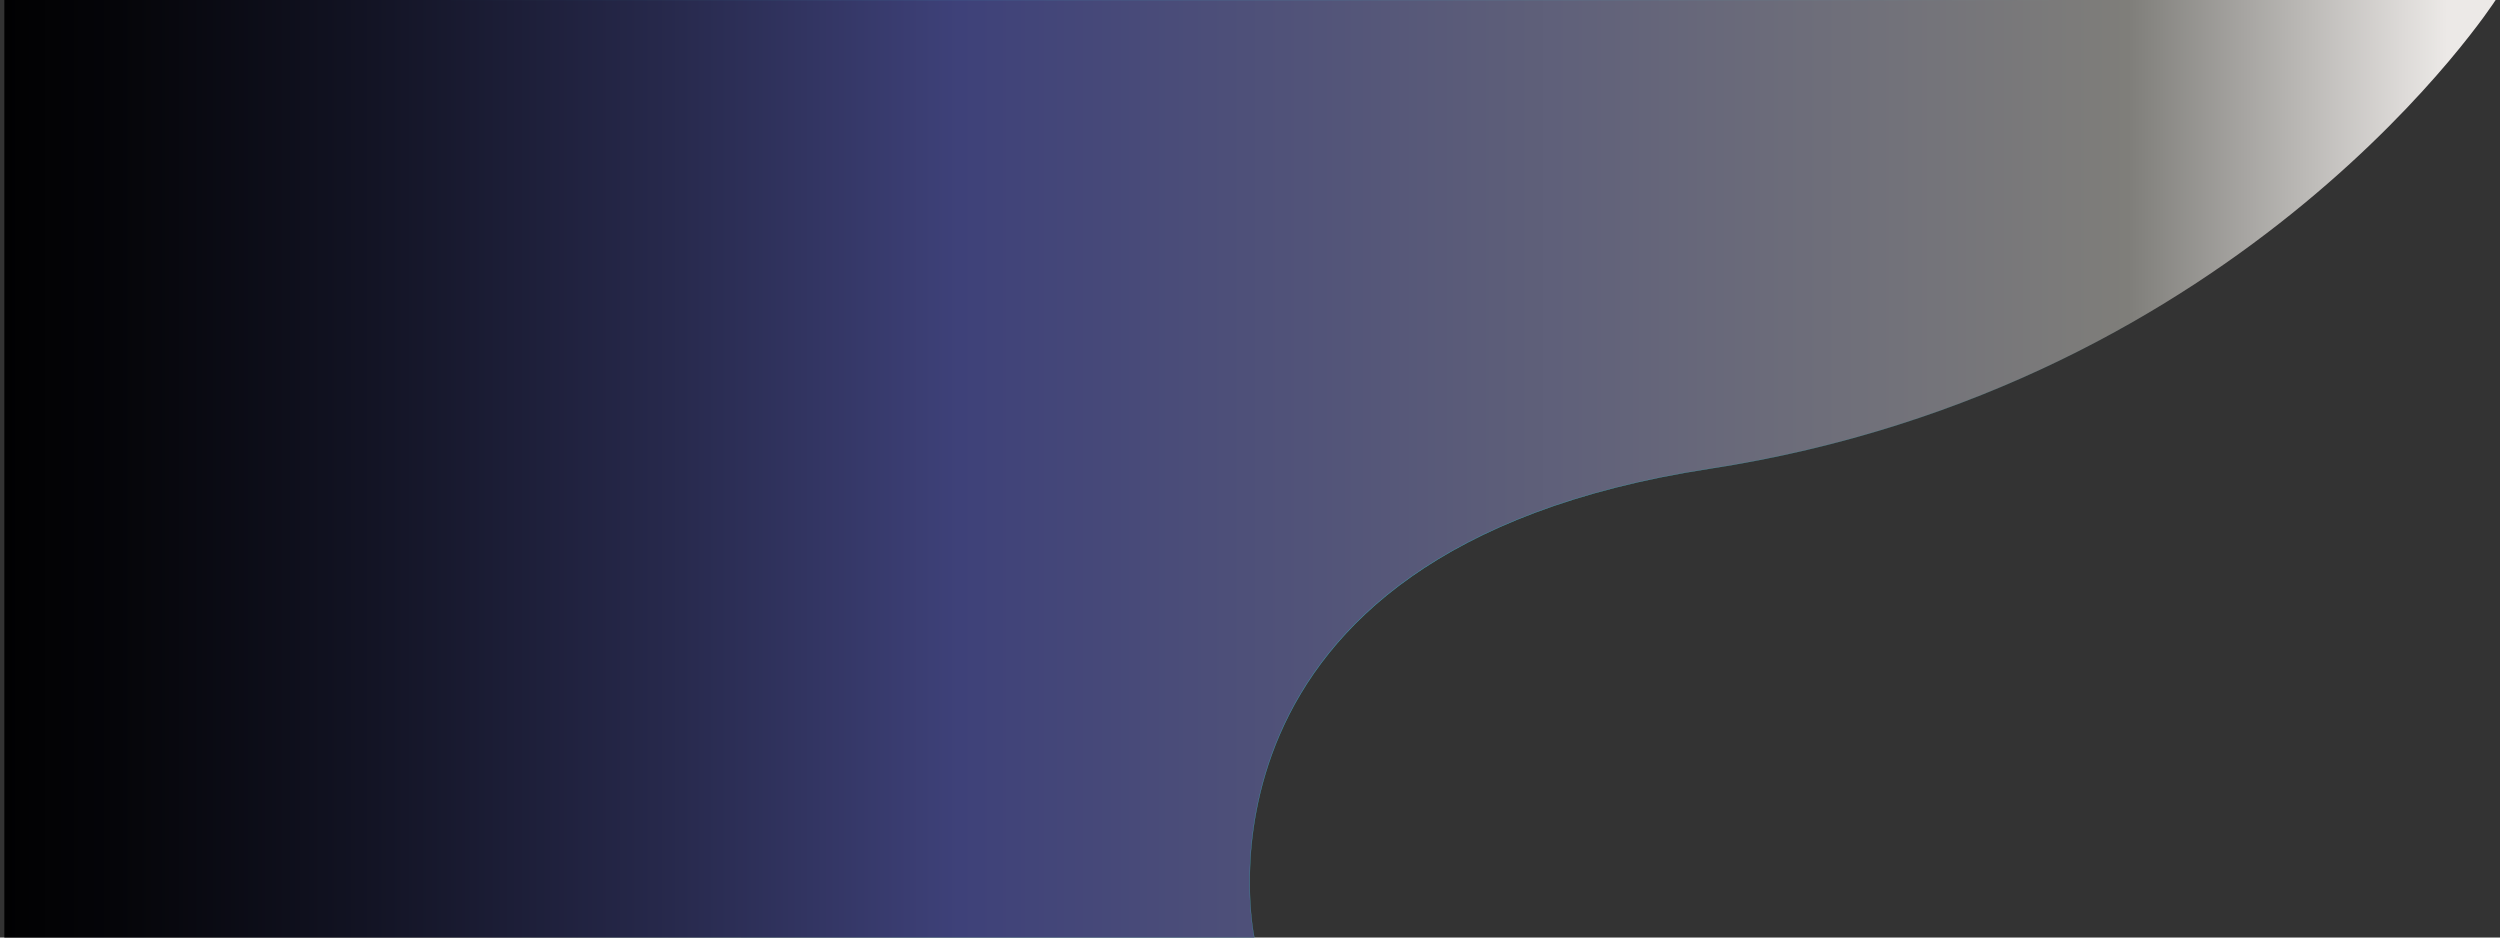 <?xml version="1.0" encoding="utf-8"?>
<!-- Generator: Adobe Illustrator 23.0.3, SVG Export Plug-In . SVG Version: 6.00 Build 0)  -->
<svg version="1.1" id="Layer_1" xmlns="http://www.w3.org/2000/svg" xmlns:xlink="http://www.w3.org/1999/xlink" x="0px" y="0px"
	 viewBox="0 0 1920 720" style="enable-background:new 0 0 1920 720;" xml:space="preserve">
<rect x="0" y="0" width="1920" height="720" fill="#333333" stroke="none"/>
<style type="text/css">
	.st0{fill:url(#SVGID_1_);stroke:#000000;stroke-width:0.251;stroke-miterlimit:10;}
	.st1{fill:url(#SVGID_2_);stroke:url(#SVGID_3_);stroke-width:0.25;stroke-miterlimit:10;}
	.st2{fill:url(#SVGID_4_);stroke:url(#SVGID_5_);stroke-width:0.25;stroke-miterlimit:10;}
</style>
<linearGradient id="SVGID_1_" gradientUnits="userSpaceOnUse" x1="1766.667" y1="514" x2="1766.667" y2="514">
	<stop  offset="0" style="stop-color:#3DDEED"/>
	<stop  offset="0.06" style="stop-color:#3DDEED;stop-opacity:0.94"/>
	<stop  offset="1" style="stop-color:#3DDEED;stop-opacity:0"/>
</linearGradient>
<path class="st0" d="M1766.67,514"/>
<linearGradient id="SVGID_2_" gradientUnits="userSpaceOnUse" x1="-22" y1="360" x2="1891.333" y2="360">
	<stop  offset="0" style="stop-color:#000000"/>
	<stop  offset="0.059" style="stop-color:#050509"/>
	<stop  offset="0.156" style="stop-color:#121323"/>
	<stop  offset="0.28" style="stop-color:#27294C"/>
	<stop  offset="0.396" style="stop-color:#3E4179"/>
	<stop  offset="0.866" style="stop-color:#7F7E7A"/>
	<stop  offset="0.994" style="stop-color:#ECE9E7"/>
</linearGradient>
<radialGradient id="SVGID_3_" cx="960.052" cy="360" r="722.924" gradientUnits="userSpaceOnUse">
	<stop  offset="0" style="stop-color:#3DDEED"/>
	<stop  offset="0.859" style="stop-color:#3DDEED;stop-opacity:0.141"/>
	<stop  offset="1" style="stop-color:#3DDEED;stop-opacity:0"/>
</radialGradient>
<path class="st1" d="M3.33,720h960c0,0-64-296.67,349.33-360s604-360,604-360H3.33V720z"/>
<linearGradient id="SVGID_4_" gradientUnits="userSpaceOnUse" x1="963.333" y1="720" x2="963.333" y2="720">
	<stop  offset="0" style="stop-color:#1B1C2C"/>
	<stop  offset="0.048" style="stop-color:#1F2135"/>
	<stop  offset="0.127" style="stop-color:#2B2D4F"/>
	<stop  offset="0.227" style="stop-color:#3E4178"/>
	<stop  offset="0.229" style="stop-color:#3E4179"/>
	<stop  offset="0.771" style="stop-color:#7F7E7A"/>
	<stop  offset="0.994" style="stop-color:#FEFBF4"/>
</linearGradient>
<radialGradient id="SVGID_5_" cx="963.333" cy="720" r="0" gradientUnits="userSpaceOnUse">
	<stop  offset="0" style="stop-color:#3DDEED"/>
	<stop  offset="0.859" style="stop-color:#3DDEED;stop-opacity:0.141"/>
	<stop  offset="1" style="stop-color:#3DDEED;stop-opacity:0"/>
</radialGradient>
<path class="st2" d="M963.33,720"/>
</svg>
